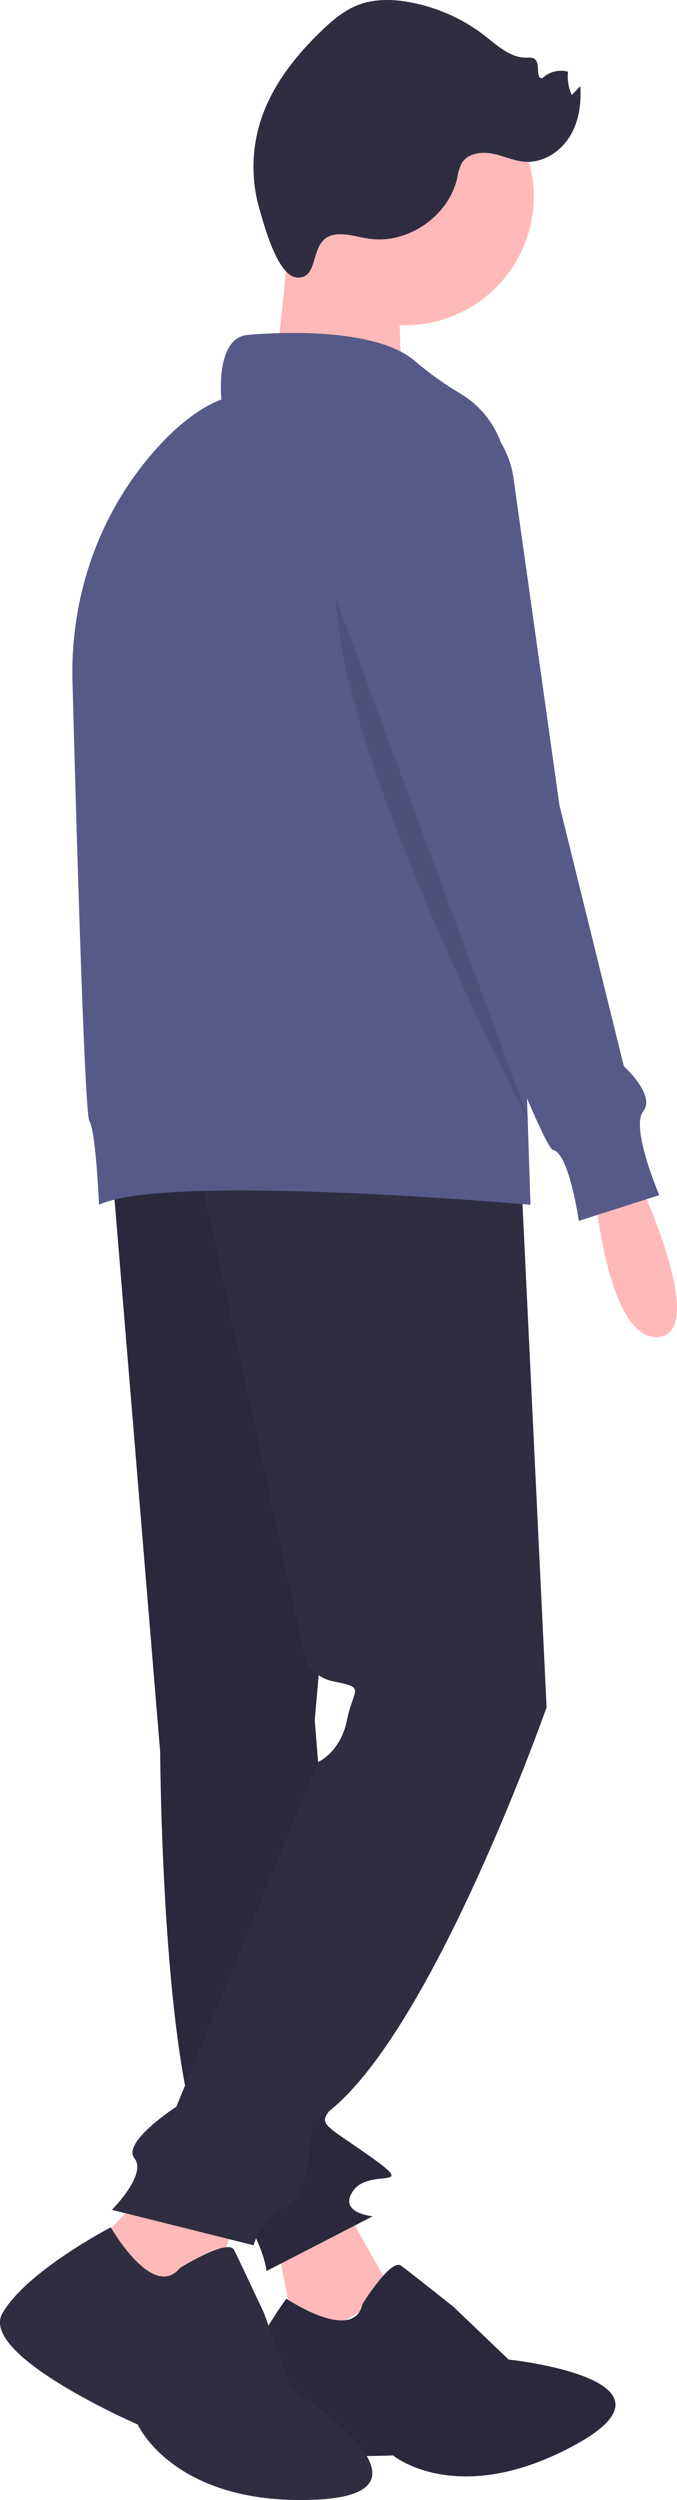<svg xmlns="http://www.w3.org/2000/svg" viewBox="0 0 210.25 776.09"><defs><style>.cls-1{fill:#ffb9b9;}.cls-2{fill:#2f2e41;}.cls-3{opacity:0.1;isolation:isolate;}.cls-4{fill:#575a89;}</style></defs><g id="Layer_2" data-name="Layer 2"><g id="b7479f35-b76c-414d-9259-8a40bcbac55e"><path class="cls-1" d="M196.75,363s24,50,8,52-20-45-20-45Z"/><polygon class="cls-1" points="105.75 682.97 121.75 711.32 92.75 729.47 85.82 695.99 105.75 682.97"/><path class="cls-2" d="M112.58,715.26s8.78-14.3,12-11.91,16.28,12.77,16.28,12.77l17.08,16.35s57.67,6.1,21,26.31-56.9,3.45-56.9,3.45-51.33,2.67-50.5-11.65,17.38-37,17.38-37S109.77,727.59,112.58,715.26Z"/><path class="cls-3" d="M112.58,715.26s8.78-14.3,12-11.91,16.28,12.77,16.28,12.77l17.08,16.35s57.67,6.1,21,26.31-56.9,3.45-56.9,3.45-51.33,2.67-50.5-11.65,17.38-37,17.38-37S109.77,727.59,112.58,715.26Z"/><path class="cls-2" d="M34.75,362.47l15,181.5s.5,108.5,16.5,129.5S82.75,705,82.75,705l33-17s-11-1-6-8,20,0,6-10-17-10.33-13.5-14.67a24.29,24.29,0,0,0,4.5-9.33l-9-112,17-195Z"/><path class="cls-3" d="M34.75,362.47l15,181.5s.5,108.5,16.5,129.5S82.75,705,82.75,705l33-17s-11-1-6-8,20,0,6-10-17-10.33-13.5-14.67a24.29,24.29,0,0,0,4.5-9.33l-9-112,17-195Z"/><polygon class="cls-1" points="75.75 682.97 61.75 719.97 21.75 704.97 46.75 678.97 75.75 682.97"/><path class="cls-2" d="M55.88,704.06s14.95-9.34,16.82-5.61S82,718.07,82,718.07l8.41,23.36s51.38,32.69,7.47,34.56-55.11-23.35-55.11-23.35-49.52-21.49-42-34.57S34.4,691.43,34.4,691.43,47.48,714.33,55.88,704.06Z"/><path class="cls-2" d="M161.75,363l8,167s-39,111-73,129c0,0,0,22-8,26a20,20,0,0,0-10,12l-44-11s11-11,7-16,13-16,13-16l44-107s7-3,9-13,6-10-4-12-10-12-10-12l-33-152Z"/><circle class="cls-1" cx="125.75" cy="60.97" r="40" transform="translate(45.43 175.32) rotate(-80.78)"/><path class="cls-1" d="M90.25,63.47s-3,51-7,56,42,4,42,4-3-43,0-47S90.25,63.47,90.25,63.47Z"/><path class="cls-4" d="M76.75,104s38-4,52,8a103.28,103.28,0,0,0,14.32,10.24,29.4,29.4,0,0,1,14.25,24.32L164.75,374s-113-10-134,0c0,0-1-23-3-26-1.46-2.19-4-89.41-5.24-136.52-.71-26.59,8.42-52.67,26.25-72.4,6.06-6.71,12.84-12.33,20-15.08C68.75,124,66.75,105,76.75,104Z"/><path class="cls-4" d="M137.75,124h0a29.53,29.53,0,0,1,21.73,24.45L173.75,250l20,81s10,9,6,14,5,26,5,26l-25,8s-3-21-8-22c-4.4-.88-53.59-132.29-65.44-164.12-1.64-4.39-2.56-6.88-2.56-6.88S105.75,119,137.75,124Z"/><path class="cls-3" d="M104.25,185.47l60.5,163.66S106.25,238.47,104.25,185.47Z"/><path class="cls-2" d="M104.85,72.75c3.38-.2,6.69.94,10,1.39,12,1.6,24.53-7.13,27.18-19a14.52,14.52,0,0,1,1.39-4.53c1.85-3,6.06-3.59,9.54-2.9s6.76,2.32,10.3,2.51c5.46.29,10.7-3.08,13.61-7.71s3.73-10.32,3.34-15.78l-2.62,2.75a13.3,13.3,0,0,1-1.18-7.22,8.37,8.37,0,0,0-7.95,2c-2.3.24-.56-4.28-2.28-5.85-.71-.65-1.82-.53-2.79-.52-4.91.05-8.88-3.71-12.75-6.73A54,54,0,0,0,127.79.79c-5.54-1.08-11.44-1.26-16.7.81-4.32,1.69-7.93,4.78-11.28,8-8.23,7.91-15.52,17.22-18.94,28.11a47.24,47.24,0,0,0-.23,27.44c1.38,4.66,5.54,20.62,11.63,21C99.92,86.6,95.33,73.32,104.85,72.75Z"/></g></g></svg>